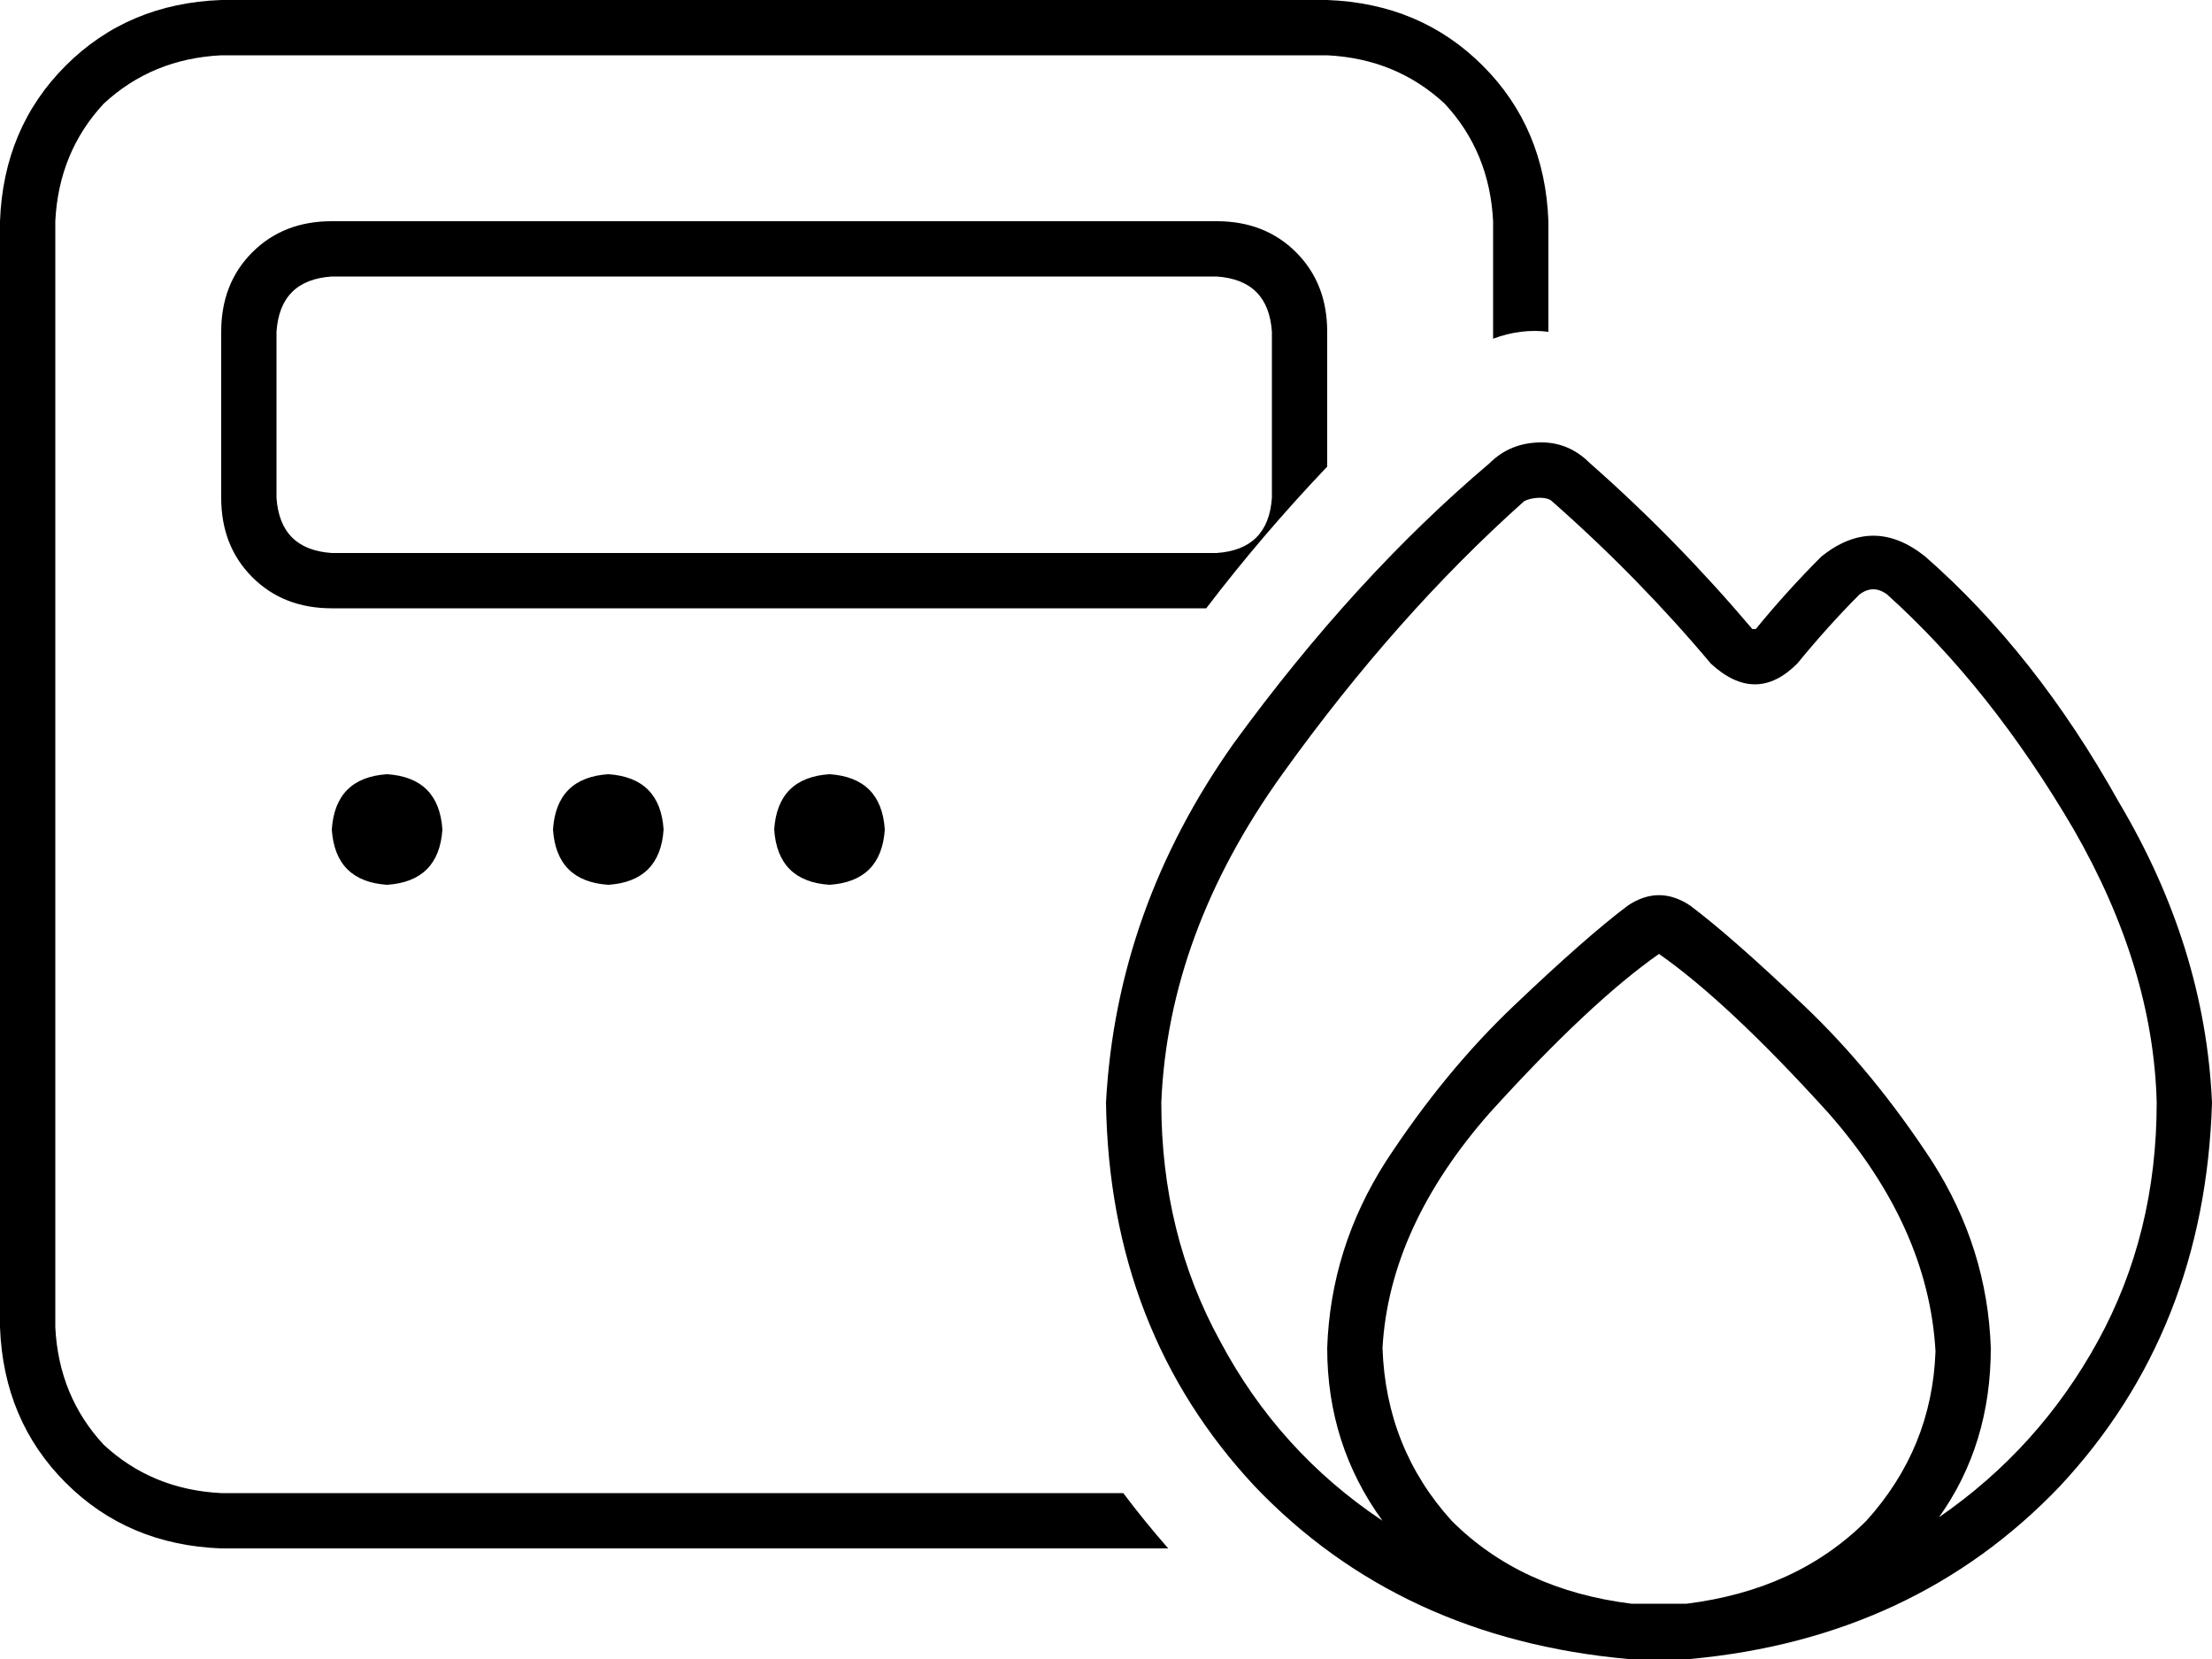 <svg xmlns="http://www.w3.org/2000/svg" viewBox="0 0 640 480">
  <path d="M 384 16 L 64 16 L 384 16 L 64 16 Q 44 17 30 30 Q 17 44 16 64 L 16 384 L 16 384 Q 17 404 30 418 Q 44 431 64 432 L 325 432 L 325 432 Q 331 440 338 448 L 64 448 L 64 448 Q 37 447 19 429 Q 1 411 0 384 L 0 64 L 0 64 Q 1 37 19 19 Q 37 1 64 0 L 384 0 L 384 0 Q 411 1 429 19 Q 447 37 448 64 L 448 96 L 448 96 Q 440 95 432 98 L 432 64 L 432 64 Q 431 44 418 30 Q 404 17 384 16 L 384 16 Z M 349 176 L 96 176 L 349 176 L 96 176 Q 82 176 73 167 Q 64 158 64 144 L 64 96 L 64 96 Q 64 82 73 73 Q 82 64 96 64 L 352 64 L 352 64 Q 366 64 375 73 Q 384 82 384 96 L 384 135 L 384 135 Q 365 155 349 176 L 349 176 Z M 352 80 L 96 80 L 352 80 L 96 80 Q 81 81 80 96 L 80 144 L 80 144 Q 81 159 96 160 L 352 160 L 352 160 Q 367 159 368 144 L 368 96 L 368 96 Q 367 81 352 80 L 352 80 Z M 112 224 Q 127 225 128 240 Q 127 255 112 256 Q 97 255 96 240 Q 97 225 112 224 L 112 224 Z M 160 240 Q 161 225 176 224 Q 191 225 192 240 Q 191 255 176 256 Q 161 255 160 240 L 160 240 Z M 240 224 Q 255 225 256 240 Q 255 255 240 256 Q 225 255 224 240 Q 225 225 240 224 L 240 224 Z M 446 144 Q 443 144 441 145 Q 404 178 371 224 Q 338 270 336 319 Q 336 357 353 388 Q 370 420 400 440 Q 384 418 384 390 Q 385 361 401 336 Q 418 310 438 291 Q 459 271 471 262 Q 480 256 489 262 Q 501 271 522 291 Q 542 310 559 336 Q 575 361 576 390 Q 576 418 561 439 Q 590 419 607 388 Q 624 357 624 319 Q 623 280 600 240 Q 576 199 546 172 Q 542 169 538 172 Q 529 181 520 192 Q 508 204 495 192 Q 474 167 449 145 Q 448 144 445 144 L 446 144 Z M 480 464 Q 484 464 488 464 Q 520 460 540 440 Q 559 419 560 391 Q 558 355 529 322 Q 500 290 480 276 Q 460 290 431 322 Q 402 355 400 390 Q 401 419 420 440 Q 440 460 472 464 Q 476 464 480 464 L 480 464 Z M 320 319 Q 323 263 357 215 Q 392 167 431 134 Q 437 128 446 128 Q 454 128 460 134 Q 485 156 507 182 Q 507 182 507 182 Q 507 182 507 182 Q 507 182 507 182 Q 507 182 507 182 Q 507 182 507 182 Q 507 182 507 182 Q 507 182 507 182 Q 507 182 508 182 Q 508 182 508 182 Q 508 182 508 182 Q 508 182 508 182 Q 508 182 508 182 Q 517 171 527 161 Q 542 149 557 161 Q 589 189 613 232 Q 638 274 640 319 Q 638 385 596 430 Q 554 474 489 480 Q 485 480 480 480 Q 475 480 471 480 Q 405 474 363 430 Q 321 385 320 319 L 320 319 Z" />
</svg>